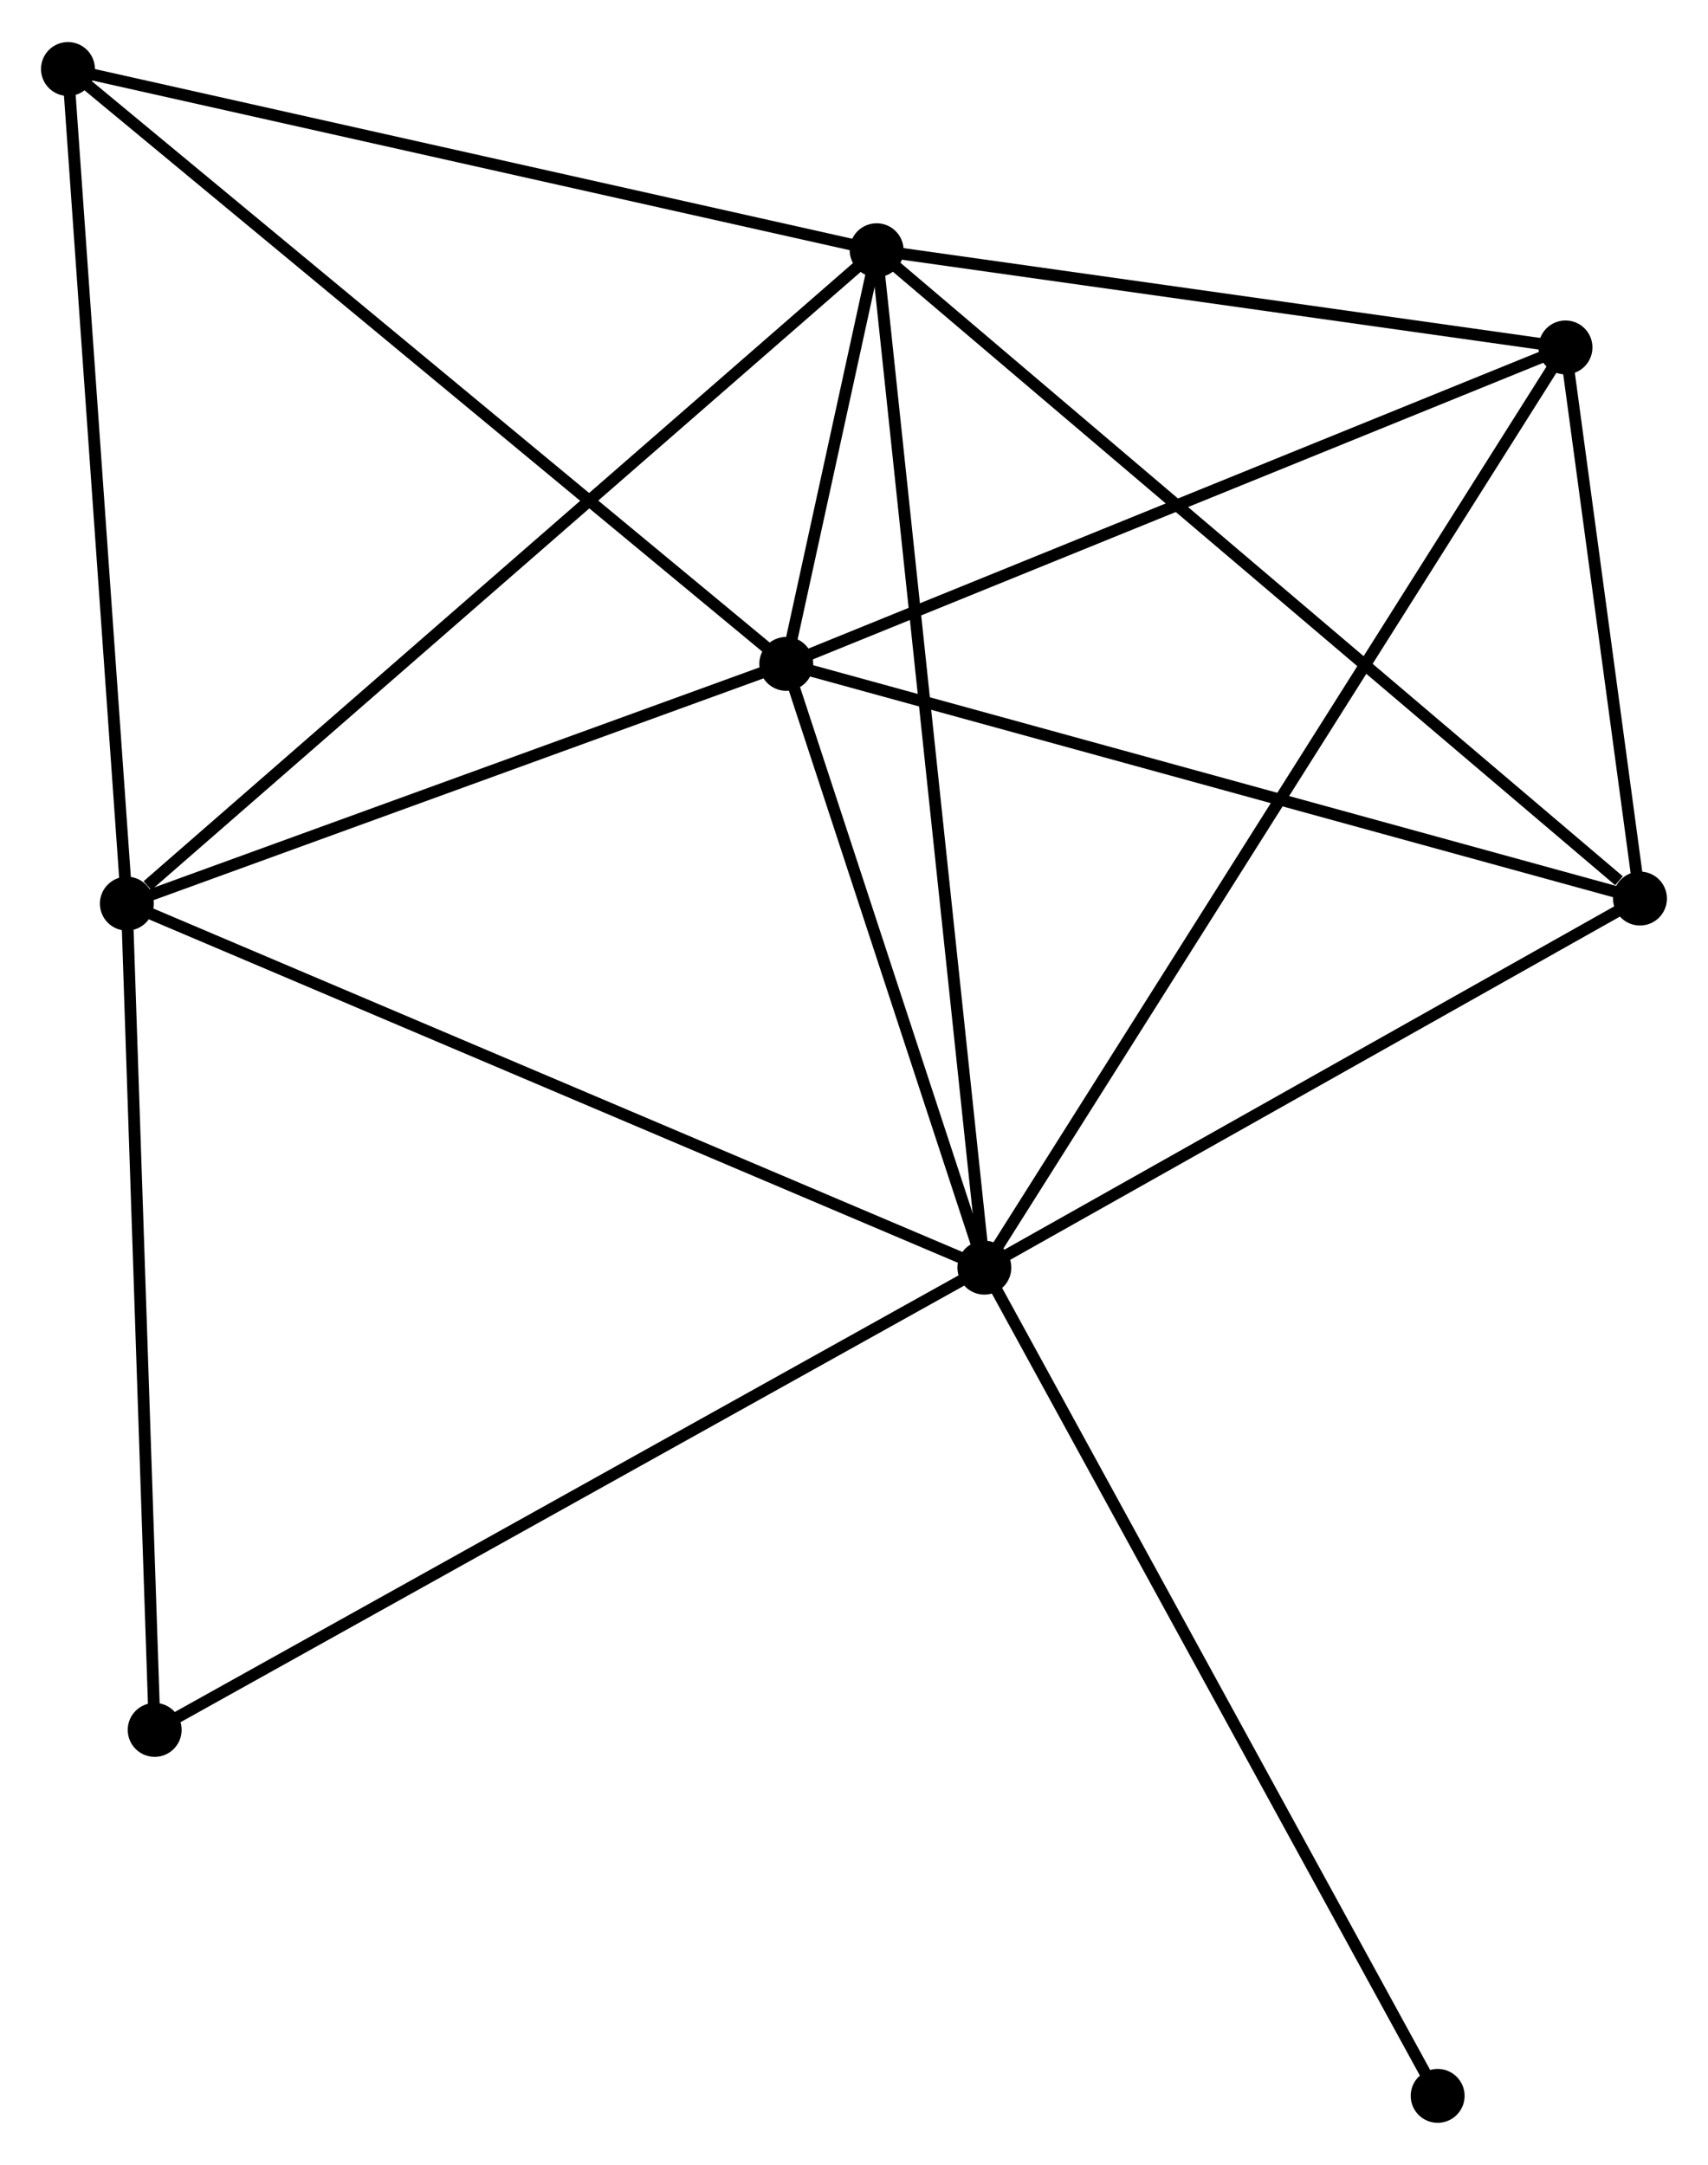 <?xml version="1.0" encoding="UTF-8" standalone="no"?>
<!DOCTYPE svg PUBLIC "-//W3C//DTD SVG 1.1//EN"
 "http://www.w3.org/Graphics/SVG/1.1/DTD/svg11.dtd">
<!-- Generated by graphviz version 2.36.0 (20140111.2315)
 -->
<!-- Title: %3 Pages: 1 -->
<svg width="146pt" height="185pt"
 viewBox="0.00 0.00 145.76 184.52" xmlns="http://www.w3.org/2000/svg" xmlns:xlink="http://www.w3.org/1999/xlink">
<g id="graph0" class="graph" transform="scale(1 1) rotate(0) translate(4 180.521)">
<title>%3</title>
<!-- 0 -->
<g id="node1" class="node"><title>0</title>
<ellipse fill="black" stroke="black" cx="80.005" cy="-72.458" rx="1.8" ry="1.8"/>
</g>
<!-- 1 -->
<g id="node2" class="node"><title>1</title>
<ellipse fill="black" stroke="black" cx="70.812" cy="-159.261" rx="1.8" ry="1.8"/>
</g>
<!-- 0&#45;&#45;1 -->
<g id="edge1" class="edge"><title>0&#45;&#45;1</title>
<path fill="none" stroke="black" d="M79.813,-74.271C78.617,-85.567 72.196,-146.19 71.003,-157.458"/>
</g>
<!-- 2 -->
<g id="node3" class="node"><title>2</title>
<ellipse fill="black" stroke="black" cx="63.099" cy="-123.97" rx="1.8" ry="1.8"/>
</g>
<!-- 0&#45;&#45;2 -->
<g id="edge2" class="edge"><title>0&#45;&#45;2</title>
<path fill="none" stroke="black" d="M79.443,-74.172C76.876,-81.993 66.288,-114.254 63.681,-122.197"/>
</g>
<!-- 3 -->
<g id="node4" class="node"><title>3</title>
<ellipse fill="black" stroke="black" cx="6.825" cy="-103.515" rx="1.8" ry="1.8"/>
</g>
<!-- 0&#45;&#45;3 -->
<g id="edge3" class="edge"><title>0&#45;&#45;3</title>
<path fill="none" stroke="black" d="M78.196,-73.226C68.072,-77.522 18.529,-98.548 8.571,-102.775"/>
</g>
<!-- 4 -->
<g id="node5" class="node"><title>4</title>
<ellipse fill="black" stroke="black" cx="135.955" cy="-103.948" rx="1.8" ry="1.8"/>
</g>
<!-- 0&#45;&#45;4 -->
<g id="edge4" class="edge"><title>0&#45;&#45;4</title>
<path fill="none" stroke="black" d="M81.867,-73.506C90.361,-78.287 125.402,-98.008 134.029,-102.864"/>
</g>
<!-- 5 -->
<g id="node6" class="node"><title>5</title>
<ellipse fill="black" stroke="black" cx="129.599" cy="-150.968" rx="1.8" ry="1.8"/>
</g>
<!-- 0&#45;&#45;5 -->
<g id="edge5" class="edge"><title>0&#45;&#45;5</title>
<path fill="none" stroke="black" d="M81.041,-74.098C87.495,-84.315 122.131,-139.146 128.569,-149.337"/>
</g>
<!-- 7 -->
<g id="node7" class="node"><title>7</title>
<ellipse fill="black" stroke="black" cx="9.2" cy="-33.022" rx="1.8" ry="1.8"/>
</g>
<!-- 0&#45;&#45;7 -->
<g id="edge6" class="edge"><title>0&#45;&#45;7</title>
<path fill="none" stroke="black" d="M78.255,-71.483C68.459,-66.027 20.525,-39.329 10.889,-33.963"/>
</g>
<!-- 8 -->
<g id="node8" class="node"><title>8</title>
<ellipse fill="black" stroke="black" cx="118.689" cy="-1.8" rx="1.8" ry="1.8"/>
</g>
<!-- 0&#45;&#45;8 -->
<g id="edge7" class="edge"><title>0&#45;&#45;8</title>
<path fill="none" stroke="black" d="M80.961,-70.711C86.313,-60.936 112.502,-13.101 117.766,-3.486"/>
</g>
<!-- 1&#45;&#45;2 -->
<g id="edge8" class="edge"><title>1&#45;&#45;2</title>
<path fill="none" stroke="black" d="M70.397,-157.363C69.071,-151.293 64.936,-132.376 63.554,-126.053"/>
</g>
<!-- 1&#45;&#45;3 -->
<g id="edge9" class="edge"><title>1&#45;&#45;3</title>
<path fill="none" stroke="black" d="M69.23,-157.883C60.454,-150.237 17.81,-113.085 8.586,-105.05"/>
</g>
<!-- 1&#45;&#45;4 -->
<g id="edge10" class="edge"><title>1&#45;&#45;4</title>
<path fill="none" stroke="black" d="M72.422,-157.893C81.356,-150.307 124.772,-113.444 134.162,-105.47"/>
</g>
<!-- 1&#45;&#45;5 -->
<g id="edge11" class="edge"><title>1&#45;&#45;5</title>
<path fill="none" stroke="black" d="M72.768,-158.985C81.693,-157.726 118.51,-152.532 127.575,-151.254"/>
</g>
<!-- 6 -->
<g id="node9" class="node"><title>6</title>
<ellipse fill="black" stroke="black" cx="1.8" cy="-174.721" rx="1.8" ry="1.8"/>
</g>
<!-- 1&#45;&#45;6 -->
<g id="edge12" class="edge"><title>1&#45;&#45;6</title>
<path fill="none" stroke="black" d="M68.821,-159.707C58.743,-161.964 13.455,-172.11 3.668,-174.302"/>
</g>
<!-- 2&#45;&#45;3 -->
<g id="edge13" class="edge"><title>2&#45;&#45;3</title>
<path fill="none" stroke="black" d="M61.227,-123.29C52.683,-120.184 17.439,-107.374 8.762,-104.22"/>
</g>
<!-- 2&#45;&#45;4 -->
<g id="edge14" class="edge"><title>2&#45;&#45;4</title>
<path fill="none" stroke="black" d="M64.9,-123.475C74.98,-120.705 124.303,-107.15 134.217,-104.426"/>
</g>
<!-- 2&#45;&#45;5 -->
<g id="edge15" class="edge"><title>2&#45;&#45;5</title>
<path fill="none" stroke="black" d="M65.018,-124.749C74.729,-128.692 118.369,-146.409 127.799,-150.237"/>
</g>
<!-- 2&#45;&#45;6 -->
<g id="edge16" class="edge"><title>2&#45;&#45;6</title>
<path fill="none" stroke="black" d="M61.584,-125.225C53.177,-132.185 12.323,-166.008 3.487,-173.324"/>
</g>
<!-- 3&#45;&#45;7 -->
<g id="edge18" class="edge"><title>3&#45;&#45;7</title>
<path fill="none" stroke="black" d="M6.893,-101.482C7.24,-91.188 8.799,-44.927 9.136,-34.93"/>
</g>
<!-- 3&#45;&#45;6 -->
<g id="edge17" class="edge"><title>3&#45;&#45;6</title>
<path fill="none" stroke="black" d="M6.68,-105.57C5.946,-115.968 2.649,-162.696 1.936,-172.793"/>
</g>
<!-- 4&#45;&#45;5 -->
<g id="edge19" class="edge"><title>4&#45;&#45;5</title>
<path fill="none" stroke="black" d="M135.682,-105.968C134.637,-113.703 130.895,-141.377 129.864,-149.008"/>
</g>
</g>
</svg>
